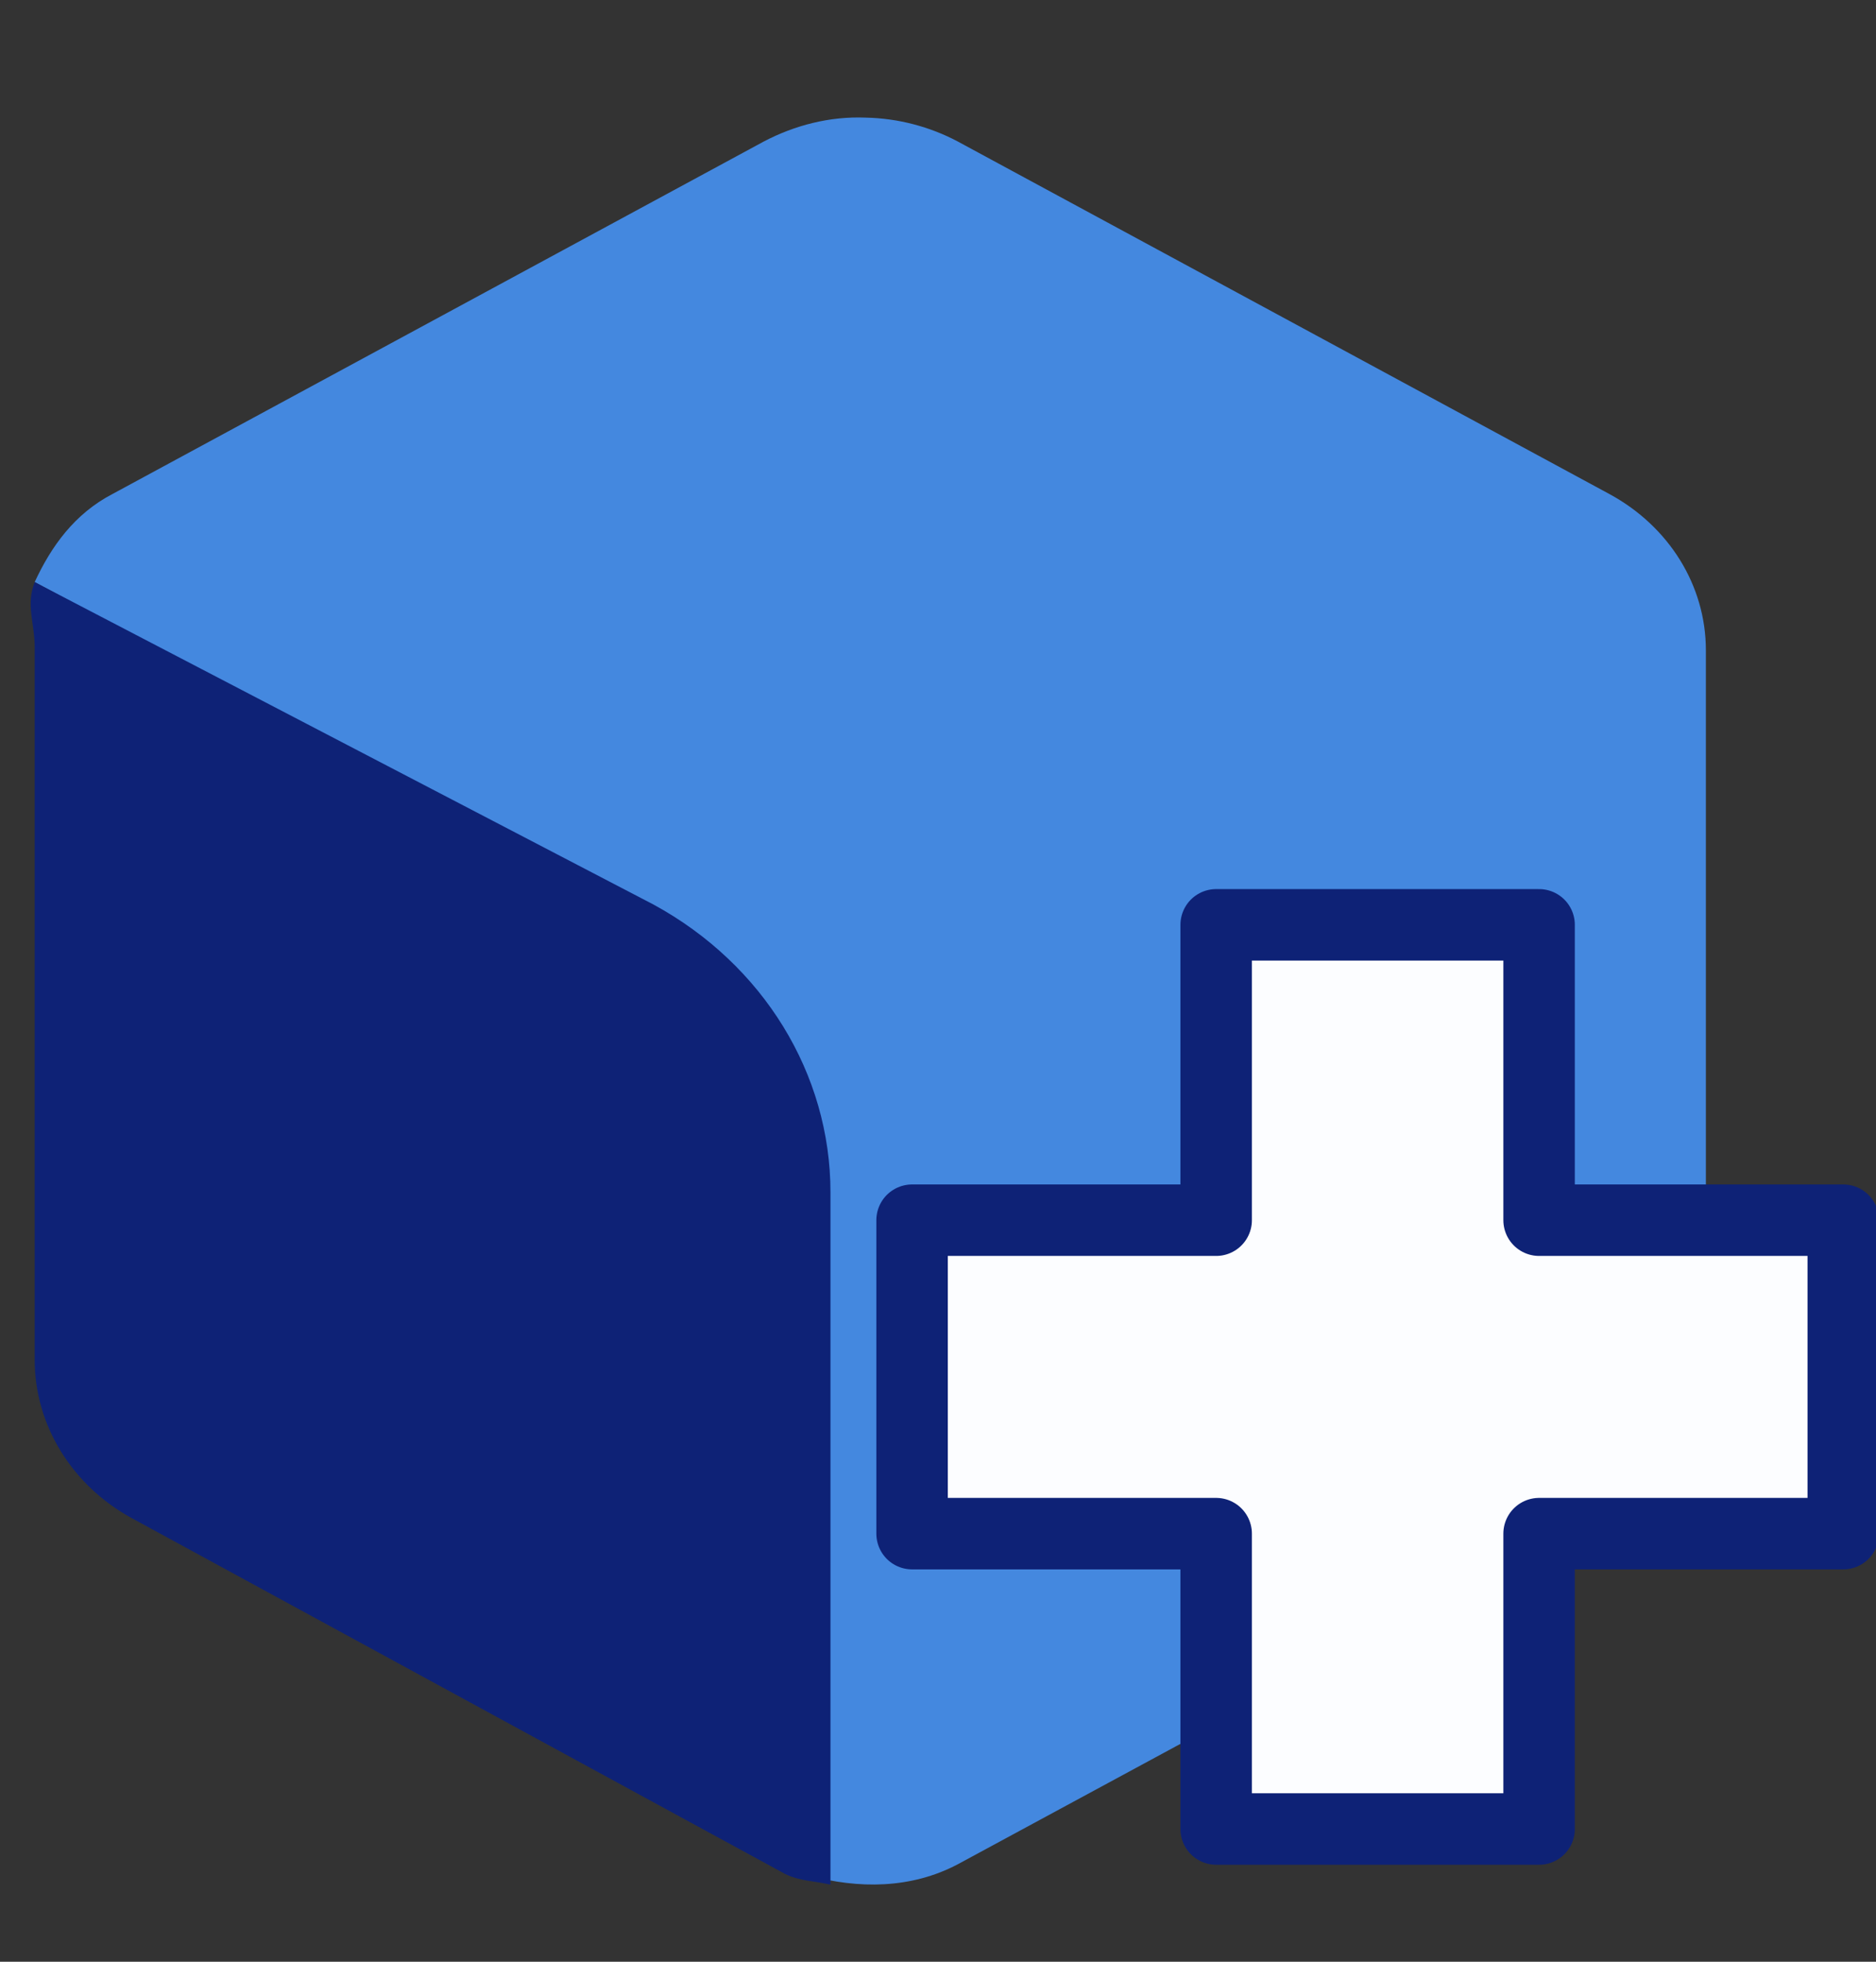 <?xml version="1.0" encoding="UTF-8" standalone="no"?>
<svg
   width="22"
   height="23"
   viewBox="0 0 22 23"
   fill="none"
   version="1.1"
   id="svg22"
   sodipodi:docname="new-qube-program-icon.svg"
   inkscape:version="1.1.2 (0a00cf5339, 2022-02-04)"
   xmlns:inkscape="http://www.inkscape.org/namespaces/inkscape"
   xmlns:sodipodi="http://sodipodi.sourceforge.net/DTD/sodipodi-0.dtd"
   xmlns="http://www.w3.org/2000/svg"
   xmlns:svg="http://www.w3.org/2000/svg"
   xmlns:rdf="http://www.w3.org/1999/02/22-rdf-syntax-ns#"
   xmlns:cc="http://creativecommons.org/ns#"
   xmlns:dc="http://purl.org/dc/elements/1.1/">
  <rect x="0" y="0" width="22" height="23" fill="#333333" stroke="none"/>
  <sodipodi:namedview
     inkscape:document-rotation="0"
     pagecolor="#ffffff"
     bordercolor="#666666"
     borderopacity="1"
     objecttolerance="10"
     gridtolerance="10"
     guidetolerance="10"
     inkscape:pageopacity="0"
     inkscape:pageshadow="2"
     inkscape:window-width="1280"
     inkscape:window-height="677"
     id="namedview24"
     showgrid="false"
     inkscape:zoom="5.478261"
     inkscape:cx="24.186507"
     inkscape:cy="24.003968"
     inkscape:window-x="0"
     inkscape:window-y="43"
     inkscape:window-maximized="1"
     inkscape:current-layer="svg22"
     inkscape:pagecheckerboard="0" />
  <path
     id="rect8927"
     style="fill:#4488df;fill-opacity:1;stroke:none;stroke-width:0.917;stroke-linecap:round;stroke-linejoin:round"
     d="M 10.153,1.379 C 9.729,1.362 9.321,1.469 8.959,1.658 L 1.317,5.793 C 0.875,6.024 0.602,6.403 0.407,6.824 L 7.423,10.612 c 1.281,0.693 2.067,1.956 2.067,3.334 v 8.044 c 0.574,0.157 1.193,0.157 1.741,-0.132 l 7.644,-4.133 c 0.698,-0.38 1.13,-1.082 1.13,-1.824 V 7.624 c 0,-0.759 -0.432,-1.452 -1.13,-1.831 L 11.23,1.658 C 10.903,1.485 10.533,1.387 10.153,1.379 Z" />
  <path
     id="Fill 3"
     fill-rule="evenodd"
     clip-rule="evenodd"
     d="m 0.407,15.947 c 0,0.758 0.434,1.466 1.134,1.85 l 7.666,4.174 c 0.168,0.083 0.346,0.083 0.532,0.125 V 13.98 c 0,-1.391 -0.789,-2.674 -2.074,-3.374 L 0.407,6.825 c -0.106,0.267 0,0.482 0,0.765 z"
     fill="#0e2276"
     sodipodi:nodetypes="scccsccss"
     style="stroke-width:0.917" />
  <defs
     id="defs20">
    <filter
       id="filter0_d_0_17586"
       x="0"
       y="0"
       width="22"
       height="23"
       filterUnits="userSpaceOnUse"
       color-interpolation-filters="sRGB">
      <feFlood
         flood-opacity="0"
         result="BackgroundImageFix"
         id="feFlood7" />
      <feColorMatrix
         in="SourceAlpha"
         type="matrix"
         values="0 0 0 0 0 0 0 0 0 0 0 0 0 0 0 0 0 0 127 0"
         result="hardAlpha"
         id="feColorMatrix9" />
      <feOffset
         dx="1"
         id="feOffset11" />
      <feColorMatrix
         type="matrix"
         values="0 0 0 0 0.063 0 0 0 0 0.098 0 0 0 0 0.42 0 0 0 1 0"
         id="feColorMatrix13" />
      <feBlend
         mode="normal"
         in2="BackgroundImageFix"
         result="effect1_dropShadow_0_17586"
         id="feBlend15" />
      <feBlend
         mode="normal"
         in="SourceGraphic"
         in2="effect1_dropShadow_0_17586"
         result="shape"
         id="feBlend17" />
    </filter>
  </defs>
  <path
     id="rect62676"
     style="fill:#fcfdff;fill-opacity:1;stroke:#0e2276;stroke-width:0.838;stroke-linecap:round;stroke-linejoin:round;stroke-miterlimit:4;stroke-dasharray:none;stroke-opacity:1"
     d="m 14.262,10.843 v 3.463 h -3.566 v 3.675 h 3.566 v 3.463 h 3.787 v -3.463 h 3.567 v -3.675 h -3.567 v -3.463 z" />
</svg>
